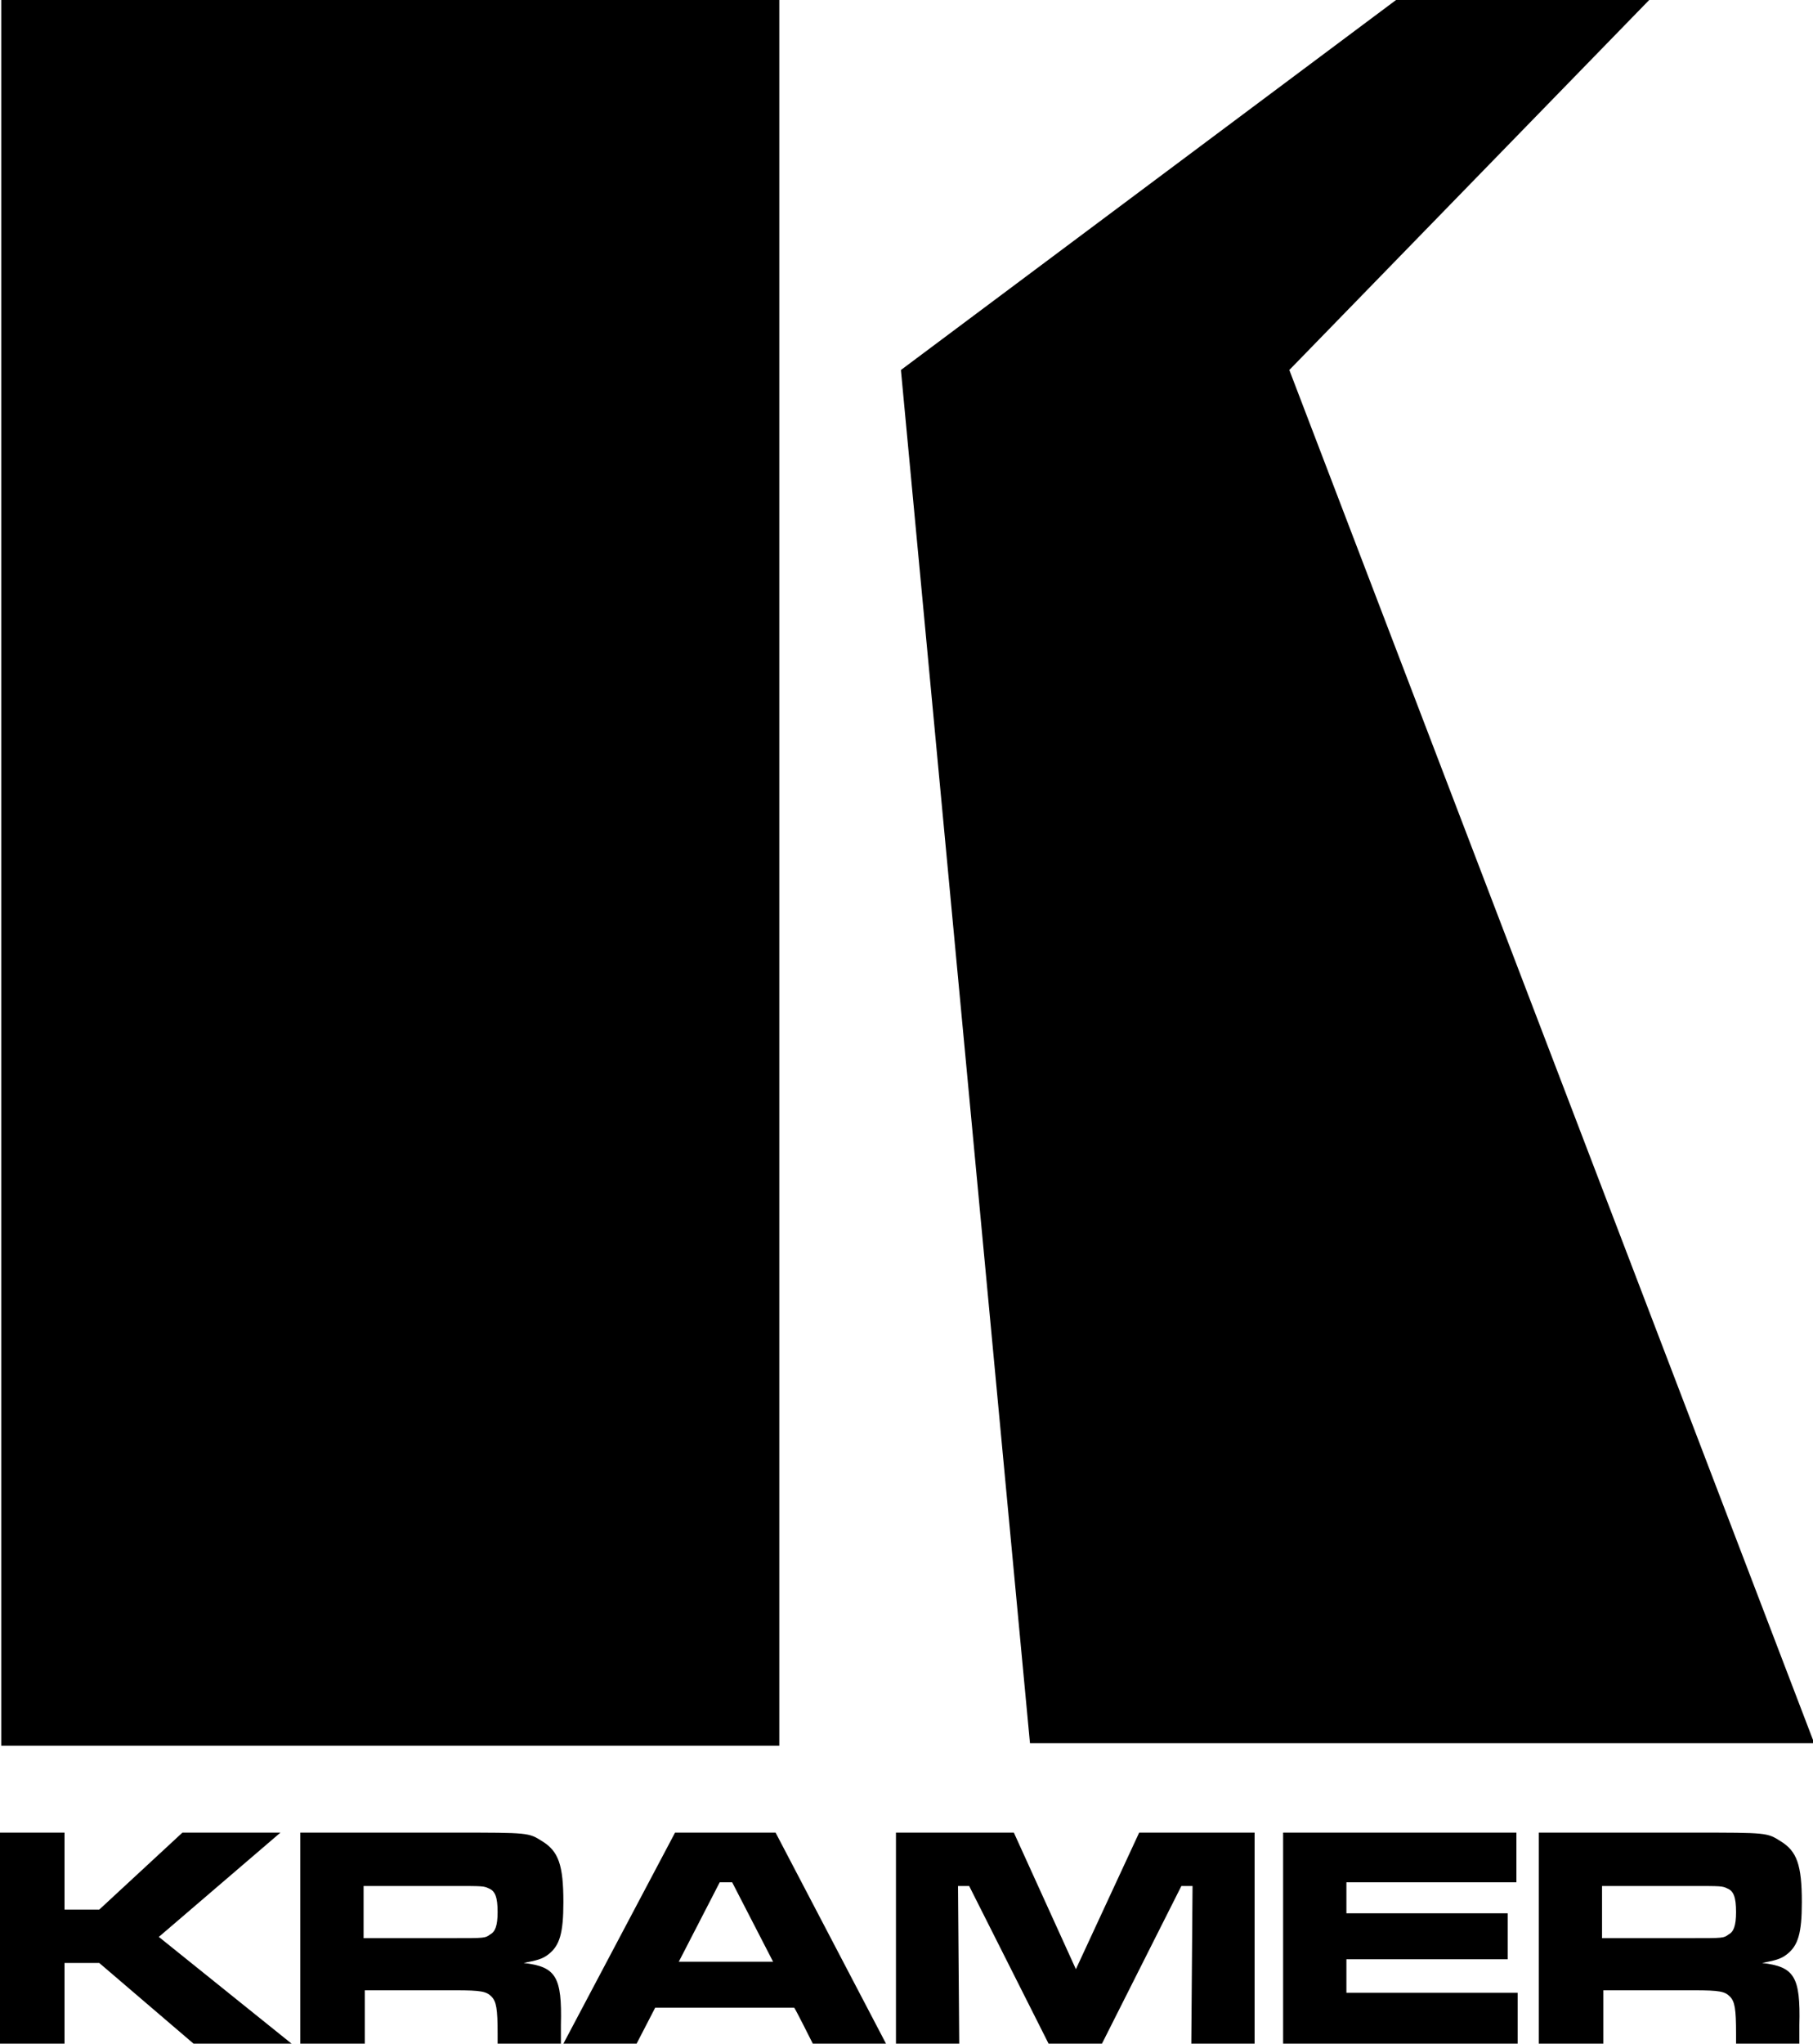 <?xml version="1.0" encoding="utf-8"?>
<!-- Generator: Adobe Illustrator 27.9.4, SVG Export Plug-In . SVG Version: 9.03 Build 54784)  -->
<svg version="1.1" id="Layer_1" xmlns="http://www.w3.org/2000/svg" xmlns:xlink="http://www.w3.org/1999/xlink" x="0px" y="0px"
	 viewBox="0 0 146.1 164.6" style="enable-background:new 0 0 146.1 164.6;" xml:space="preserve">
<path d="M112.5,0h20.4l-29,29.8l42.3,110.6H83L72.6,29.8C72.6,29.8,112.5,0,112.5,0z M62.8,0H0.1v140.6h62.7V0z M0,147.6v17h5.2
	v-6.5H8l7.6,6.5h7.9L12.8,156l9.8-8.4h-7.9L8,153.8H5.2v-6.2H0z M24.2,164.6h5.2v-4.3h7.3c2.1,0,2.5,0.1,2.9,0.5
	c0.4,0.4,0.5,1,0.5,3v0.9h5.1v-1.6c0.1-3.9-0.4-4.7-3-5c1-0.2,1.5-0.3,2-0.7c0.9-0.7,1.2-1.7,1.2-4.2c0-3-0.4-4.1-1.7-4.9
	c-1.1-0.7-1.1-0.7-7-0.7H24.2V164.6L24.2,164.6z M29.3,156.1v-4.2h7.3c2.3,0,2.4,0,2.8,0.2c0.5,0.2,0.7,0.7,0.7,1.9
	c0,1.1-0.2,1.6-0.6,1.8c-0.4,0.3-0.4,0.3-3,0.3L29.3,156.1L29.3,156.1z M65.5,164.6h5.9l-8.9-17h-8.1l-9,17h5.9l1.5-2.9h11.2
	C64.1,161.8,65.5,164.6,65.5,164.6z M62.3,158h-7.6l3.3-6.4h1L62.3,158z M72.2,147.6v17h5.1l-0.1-12.7h0.9l6.4,12.7h4.3l6.4-12.7
	h0.9l-0.1,12.7h5.1v-17h-9.3l-5.1,11l-5-11H72.2z M103.4,147.6v17h18.9v-4.1h-13.8v-2.7h13v-3.7h-13v-2.5h13.7v-4L103.4,147.6
	L103.4,147.6z M124,164.6h5.2v-4.3h7.3c2.1,0,2.5,0.1,2.9,0.5c0.4,0.4,0.5,1,0.5,3v0.9h5.1v-1.6c0.1-3.9-0.4-4.7-3-5
	c1-0.2,1.5-0.3,2-0.7c0.9-0.7,1.2-1.7,1.2-4.2c0-3-0.4-4.1-1.7-4.9c-1.1-0.7-1.1-0.7-7-0.7H124L124,164.6L124,164.6z M129.1,156.1
	v-4.2h7.3c2.3,0,2.4,0,2.8,0.2c0.5,0.2,0.7,0.7,0.7,1.9c0,1.1-0.2,1.6-0.6,1.8c-0.4,0.3-0.4,0.3-3,0.3L129.1,156.1L129.1,156.1z"/>
</svg>
